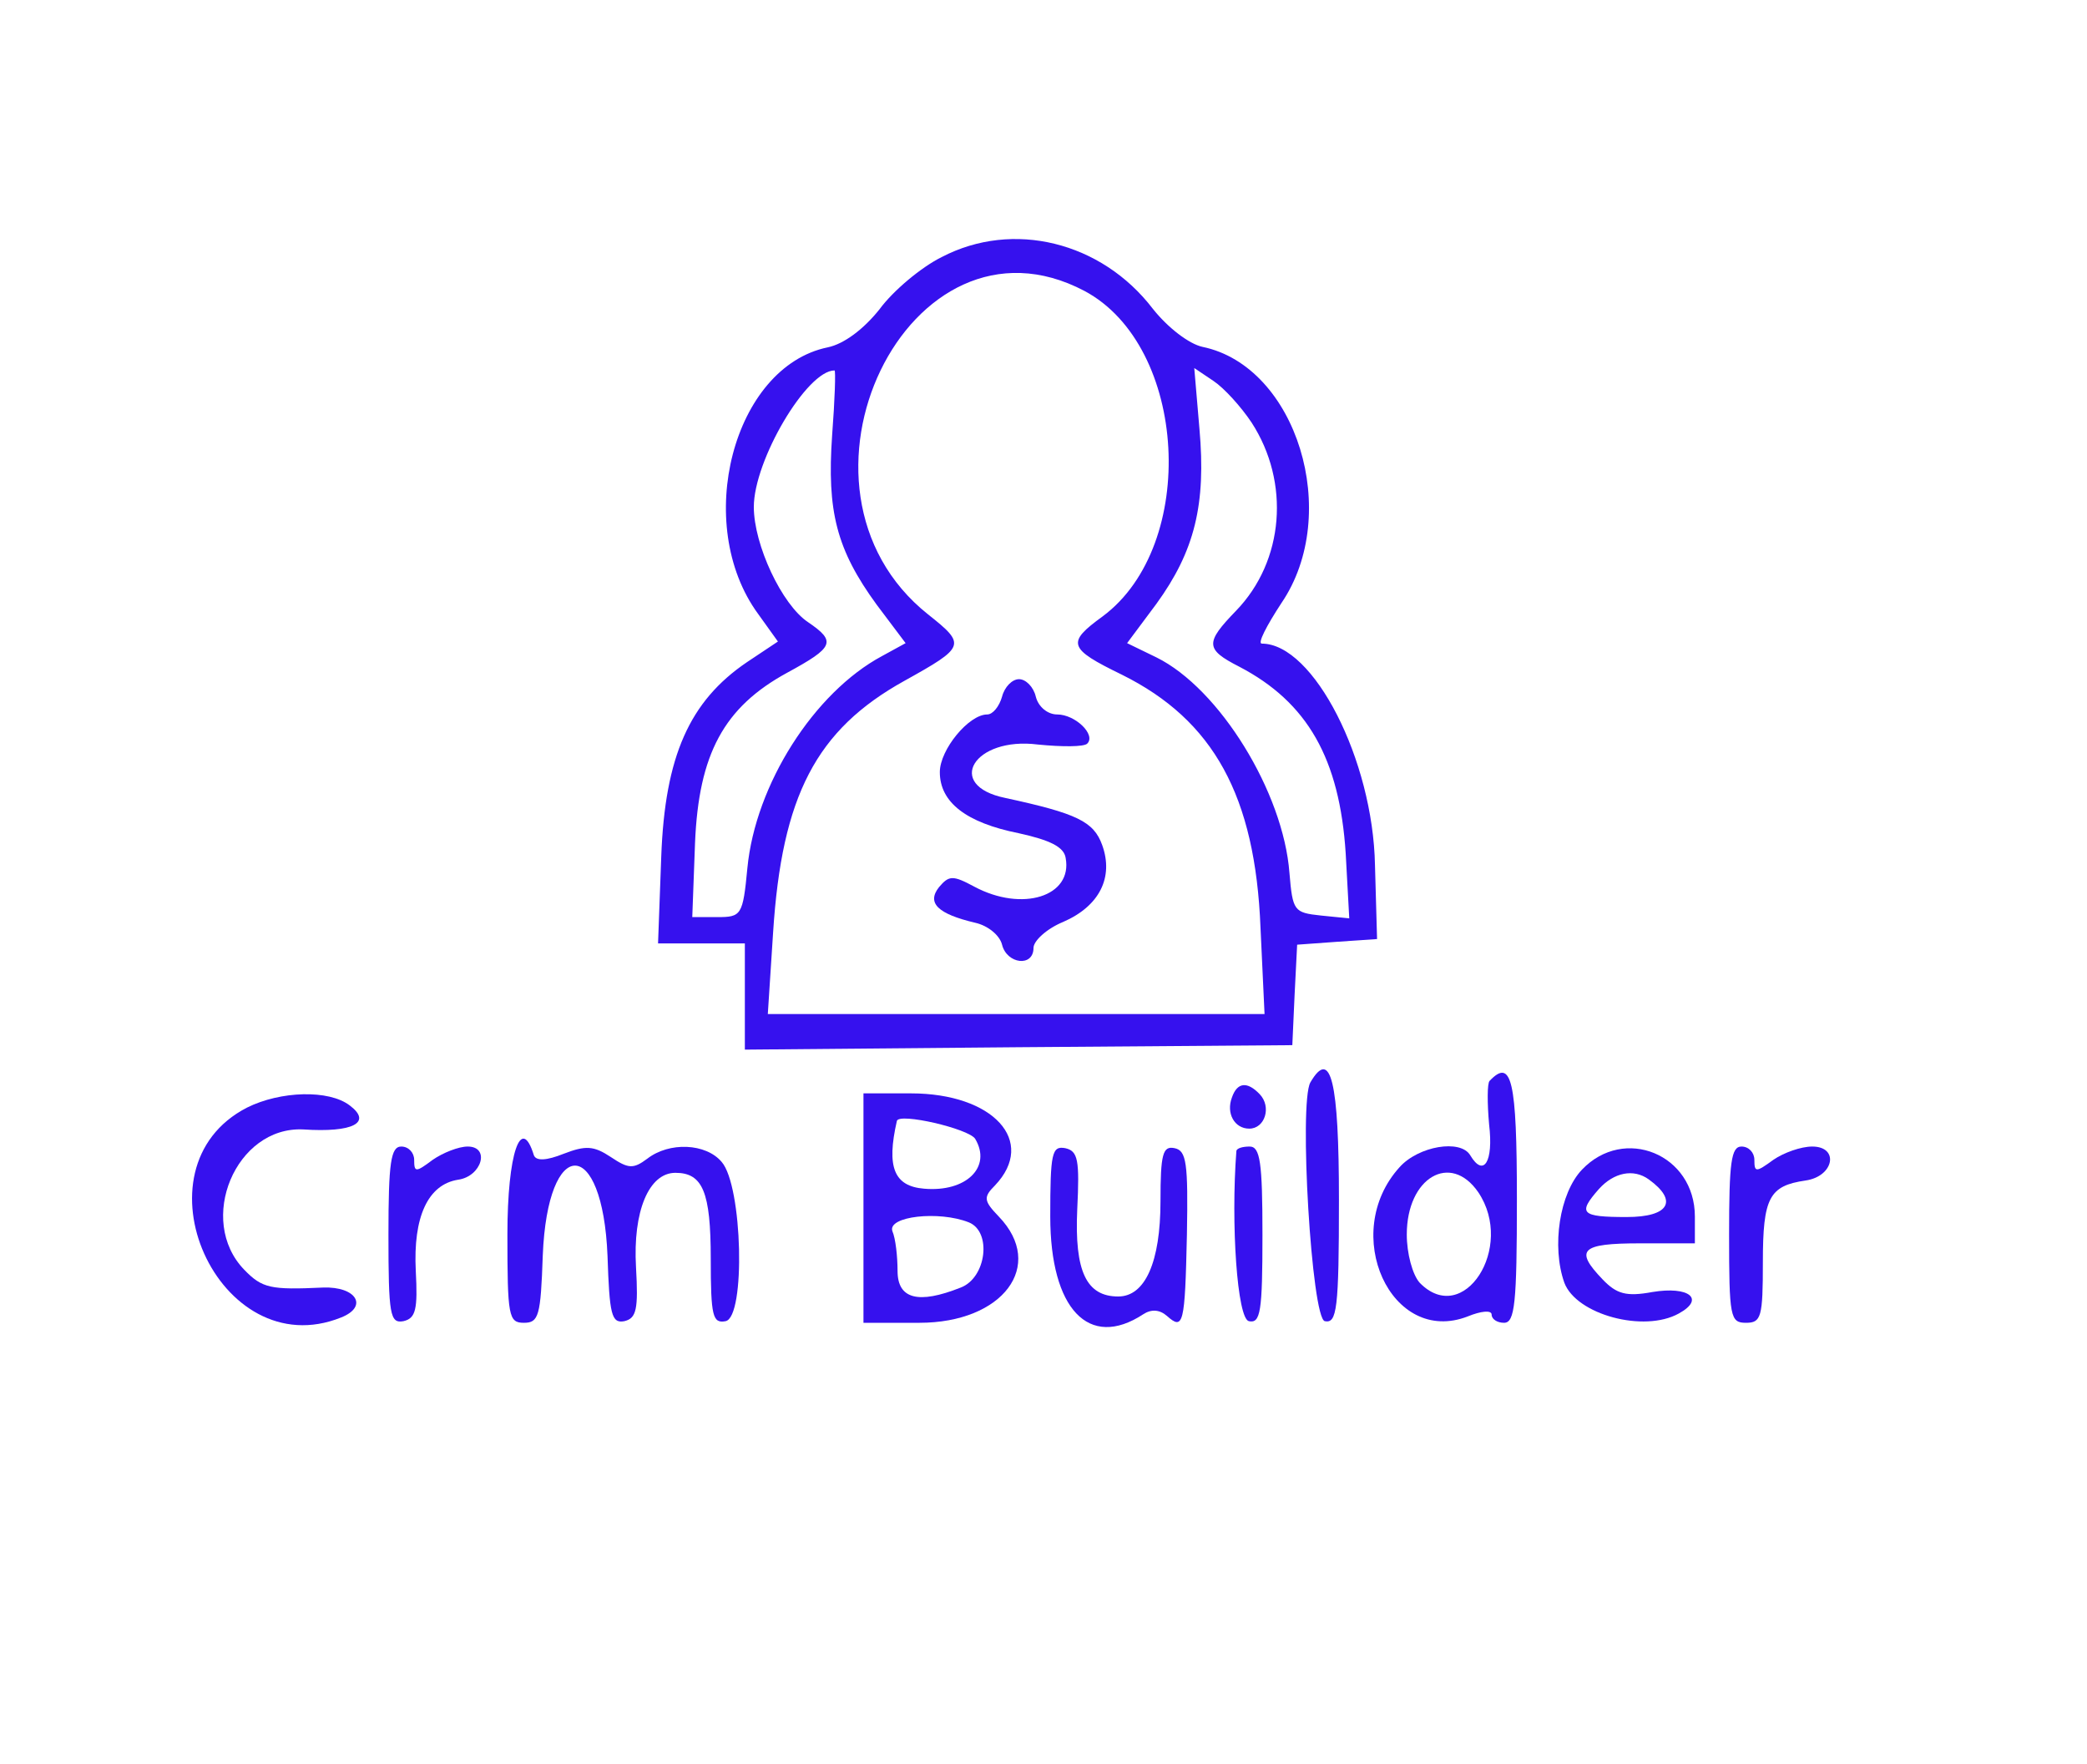 <?xml version="1.0" encoding="UTF-8"?>
<svg xmlns="http://www.w3.org/2000/svg" xmlns:xlink="http://www.w3.org/1999/xlink" width="71px" height="60px" viewBox="0 0 70 60" version="1.1">
<g id="surface1">
<path style=" stroke:none;fill-rule:nonzero;fill:rgb(21.176%,6.667%,93.333%);fill-opacity:1;" d="M 31.543 8.742 C 30.844 9.086 29.887 9.887 29.422 10.52 C 28.875 11.207 28.207 11.703 27.66 11.816 C 24.445 12.477 23.051 17.828 25.293 20.887 L 25.965 21.824 L 24.91 22.527 C 22.957 23.852 22.121 25.727 21.996 29.133 L 21.887 32.094 L 24.84 32.094 L 24.84 35.707 L 34.152 35.625 L 43.465 35.555 L 43.543 33.832 L 43.629 32.137 L 44.98 32.039 L 46.348 31.945 L 46.277 29.434 C 46.211 25.852 44.188 21.895 42.426 21.895 C 42.273 21.895 42.59 21.285 43.094 20.516 C 45.16 17.48 43.613 12.465 40.414 11.801 C 39.949 11.703 39.223 11.141 38.719 10.504 C 36.969 8.219 33.961 7.484 31.543 8.742 Z M 36.395 9.898 C 39.91 11.773 40.277 18.543 37.012 20.969 C 35.777 21.867 35.832 22.059 37.668 22.953 C 40.785 24.5 42.207 27.078 42.383 31.57 L 42.52 34.496 L 25.621 34.496 L 25.801 31.723 C 26.098 27.078 27.262 24.828 30.27 23.16 C 32.348 22.004 32.375 21.934 31.074 20.902 C 25.648 16.586 30.418 6.742 36.395 9.898 Z M 27.809 14.809 C 27.629 17.398 27.957 18.695 29.324 20.57 L 30.309 21.879 L 29.504 22.32 C 27.191 23.562 25.199 26.691 24.926 29.531 C 24.773 31.145 24.719 31.199 23.898 31.199 L 23.051 31.199 L 23.145 28.676 C 23.27 25.645 24.129 24.059 26.277 22.887 C 27.879 22.016 27.957 21.824 26.988 21.164 C 26.098 20.57 25.145 18.531 25.145 17.246 C 25.145 15.66 26.949 12.602 27.891 12.602 C 27.934 12.602 27.902 13.594 27.809 14.809 Z M 42.082 14.379 C 43.395 16.406 43.191 19.082 41.551 20.777 C 40.496 21.867 40.496 22.086 41.66 22.68 C 43.98 23.891 45.074 25.809 45.281 29.035 L 45.402 31.242 L 44.434 31.145 C 43.52 31.047 43.477 30.992 43.367 29.695 C 43.16 26.953 40.988 23.422 38.84 22.363 L 37.844 21.879 L 38.84 20.543 C 40.141 18.75 40.535 17.164 40.305 14.586 L 40.129 12.52 L 40.785 12.961 C 41.152 13.207 41.727 13.844 42.082 14.379 Z M 42.082 14.379 "/>
<path style=" stroke:none;fill-rule:nonzero;fill:rgb(21.176%,6.667%,93.333%);fill-opacity:1;" d="M 33.59 23.699 C 33.496 24.031 33.277 24.305 33.086 24.305 C 32.457 24.305 31.473 25.504 31.473 26.266 C 31.473 27.297 32.375 27.988 34.152 28.344 C 35.219 28.578 35.699 28.812 35.754 29.188 C 35.996 30.496 34.277 31.035 32.648 30.164 C 31.91 29.766 31.785 29.781 31.445 30.18 C 31.02 30.719 31.402 31.09 32.676 31.391 C 33.113 31.488 33.512 31.82 33.59 32.137 C 33.754 32.797 34.66 32.91 34.66 32.246 C 34.66 32.012 35.098 31.598 35.668 31.363 C 36.902 30.828 37.395 29.848 36.996 28.746 C 36.707 27.945 36.137 27.672 33.699 27.145 C 31.621 26.719 32.637 25.051 34.809 25.328 C 35.629 25.41 36.379 25.41 36.488 25.297 C 36.793 24.996 36.082 24.305 35.465 24.305 C 35.137 24.305 34.824 24.043 34.738 23.699 C 34.66 23.367 34.398 23.105 34.168 23.105 C 33.934 23.105 33.676 23.367 33.59 23.699 Z M 33.59 23.699 "/>
<path style=" stroke:none;fill-rule:nonzero;fill:rgb(21.176%,6.667%,93.333%);fill-opacity:1;" d="M 44.078 36.824 C 43.684 37.527 44.121 44.848 44.57 44.945 C 44.98 45.027 45.051 44.559 45.051 40.809 C 45.051 36.797 44.777 35.625 44.078 36.824 Z M 44.078 36.824 "/>
<path style=" stroke:none;fill-rule:nonzero;fill:rgb(21.176%,6.667%,93.333%);fill-opacity:1;" d="M 50.176 36.77 C 50.094 36.852 50.094 37.527 50.16 38.258 C 50.312 39.527 49.973 40.062 49.52 39.305 C 49.191 38.742 47.754 38.988 47.113 39.707 C 45.074 41.953 46.824 45.801 49.438 44.781 C 49.875 44.602 50.246 44.559 50.246 44.723 C 50.246 44.875 50.434 45 50.668 45 C 51.035 45 51.105 44.34 51.105 40.797 C 51.105 36.742 50.926 35.984 50.176 36.77 Z M 49.793 40.562 C 51.051 42.438 49.285 45.164 47.797 43.637 C 47.551 43.359 47.359 42.641 47.359 41.996 C 47.359 40.062 48.848 39.184 49.793 40.562 Z M 49.793 40.562 "/>
<path style=" stroke:none;fill-rule:nonzero;fill:rgb(21.176%,6.667%,93.333%);fill-opacity:1;" d="M 41.41 37.336 C 41.207 37.871 41.496 38.395 42 38.395 C 42.535 38.395 42.766 37.652 42.355 37.223 C 41.934 36.781 41.59 36.812 41.41 37.336 Z M 41.41 37.336 "/>
<path style=" stroke:none;fill-rule:nonzero;fill:rgb(21.176%,6.667%,93.333%);fill-opacity:1;" d="M 7.902 37.68 C 3.91 39.734 6.945 46.488 11.102 44.82 C 12.043 44.449 11.621 43.758 10.488 43.801 C 8.707 43.883 8.422 43.828 7.809 43.195 C 6.18 41.512 7.52 38.312 9.816 38.422 C 11.512 38.535 12.168 38.188 11.402 37.609 C 10.691 37.059 9.035 37.113 7.902 37.68 Z M 7.902 37.68 "/>
<path style=" stroke:none;fill-rule:nonzero;fill:rgb(21.176%,6.667%,93.333%);fill-opacity:1;" d="M 28.875 41.098 L 28.875 45 L 30.777 45 C 33.621 45 35.082 43.055 33.48 41.387 C 32.965 40.852 32.949 40.727 33.348 40.328 C 34.781 38.824 33.293 37.195 30.488 37.195 L 28.875 37.195 Z M 32.676 38.742 C 33.25 39.707 32.363 40.562 30.941 40.438 C 29.914 40.355 29.652 39.707 30.012 38.133 C 30.078 37.844 32.457 38.395 32.676 38.742 Z M 32.457 41.582 C 33.25 41.898 33.059 43.469 32.184 43.801 C 30.734 44.379 30.035 44.188 30.035 43.234 C 30.035 42.754 29.969 42.133 29.859 41.883 C 29.684 41.375 31.445 41.18 32.457 41.582 Z M 32.457 41.582 "/>
<path style=" stroke:none;fill-rule:nonzero;fill:rgb(21.176%,6.667%,93.333%);fill-opacity:1;" d="M 12.715 42.008 C 12.715 44.738 12.77 45.027 13.223 44.945 C 13.645 44.848 13.715 44.547 13.645 43.234 C 13.551 41.402 14.055 40.297 15.082 40.133 C 15.887 40.023 16.188 39.004 15.41 39.004 C 15.105 39.004 14.574 39.211 14.219 39.457 C 13.645 39.887 13.59 39.887 13.59 39.457 C 13.59 39.211 13.398 39.004 13.152 39.004 C 12.797 39.004 12.715 39.539 12.715 42.008 Z M 12.715 42.008 "/>
<path style=" stroke:none;fill-rule:nonzero;fill:rgb(21.176%,6.667%,93.333%);fill-opacity:1;" d="M 16.762 41.996 C 16.762 44.781 16.801 45 17.324 45 C 17.828 45 17.895 44.766 17.965 42.711 C 18.129 38.617 20.004 38.645 20.168 42.727 C 20.234 44.711 20.301 45.027 20.738 44.945 C 21.152 44.848 21.219 44.547 21.137 43.109 C 21.027 41.207 21.574 39.898 22.477 39.898 C 23.406 39.898 23.68 40.547 23.68 42.82 C 23.68 44.781 23.746 45.027 24.184 44.945 C 24.871 44.809 24.762 40.34 24.051 39.527 C 23.516 38.891 22.27 38.836 21.52 39.418 C 21.043 39.773 20.879 39.762 20.277 39.359 C 19.699 38.977 19.426 38.961 18.676 39.25 C 18.09 39.484 17.746 39.5 17.664 39.305 C 17.227 37.887 16.762 39.238 16.762 41.996 Z M 16.762 41.996 "/>
<path style=" stroke:none;fill-rule:nonzero;fill:rgb(21.176%,6.667%,93.333%);fill-opacity:1;" d="M 35.23 41.387 C 35.23 44.531 36.543 45.922 38.391 44.711 C 38.664 44.531 38.949 44.547 39.199 44.766 C 39.758 45.262 39.812 45.07 39.879 41.996 C 39.922 39.566 39.867 39.141 39.457 39.059 C 39.059 38.977 38.98 39.25 38.98 40.863 C 38.98 42.934 38.457 44.105 37.543 44.105 C 36.465 44.105 36.051 43.262 36.148 41.141 C 36.23 39.457 36.176 39.156 35.738 39.059 C 35.285 38.977 35.23 39.223 35.23 41.387 Z M 35.23 41.387 "/>
<path style=" stroke:none;fill-rule:nonzero;fill:rgb(21.176%,6.667%,93.333%);fill-opacity:1;" d="M 41.562 39.156 C 41.371 41.637 41.59 44.863 41.988 44.945 C 42.383 45.027 42.449 44.629 42.449 42.008 C 42.449 39.539 42.371 39.004 42.012 39.004 C 41.781 39.004 41.574 39.059 41.562 39.156 Z M 41.562 39.156 "/>
<path style=" stroke:none;fill-rule:nonzero;fill:rgb(21.176%,6.667%,93.333%);fill-opacity:1;" d="M 53.32 39.789 C 52.555 40.59 52.281 42.406 52.719 43.637 C 53.129 44.723 55.426 45.344 56.613 44.684 C 57.52 44.188 56.957 43.746 55.715 43.953 C 54.824 44.117 54.496 44.02 54.02 43.523 C 53.059 42.52 53.277 42.297 55.289 42.297 L 57.16 42.297 L 57.16 41.387 C 57.16 39.266 54.754 38.285 53.32 39.789 Z M 55.59 40.121 C 56.602 40.852 56.285 41.402 54.84 41.402 C 53.277 41.402 53.168 41.277 53.895 40.449 C 54.402 39.887 55.07 39.746 55.59 40.121 Z M 55.59 40.121 "/>
<path style=" stroke:none;fill-rule:nonzero;fill:rgb(21.176%,6.667%,93.333%);fill-opacity:1;" d="M 58.324 41.996 C 58.324 44.809 58.363 45 58.898 45 C 59.418 45 59.473 44.809 59.473 42.934 C 59.473 40.738 59.691 40.34 60.922 40.16 C 61.895 40.023 62.082 39.004 61.152 39.004 C 60.77 39.004 60.184 39.211 59.828 39.457 C 59.238 39.887 59.184 39.887 59.184 39.457 C 59.184 39.211 58.996 39.004 58.746 39.004 C 58.395 39.004 58.324 39.539 58.324 41.996 Z M 58.324 41.996 "/>
</g>
</svg>
